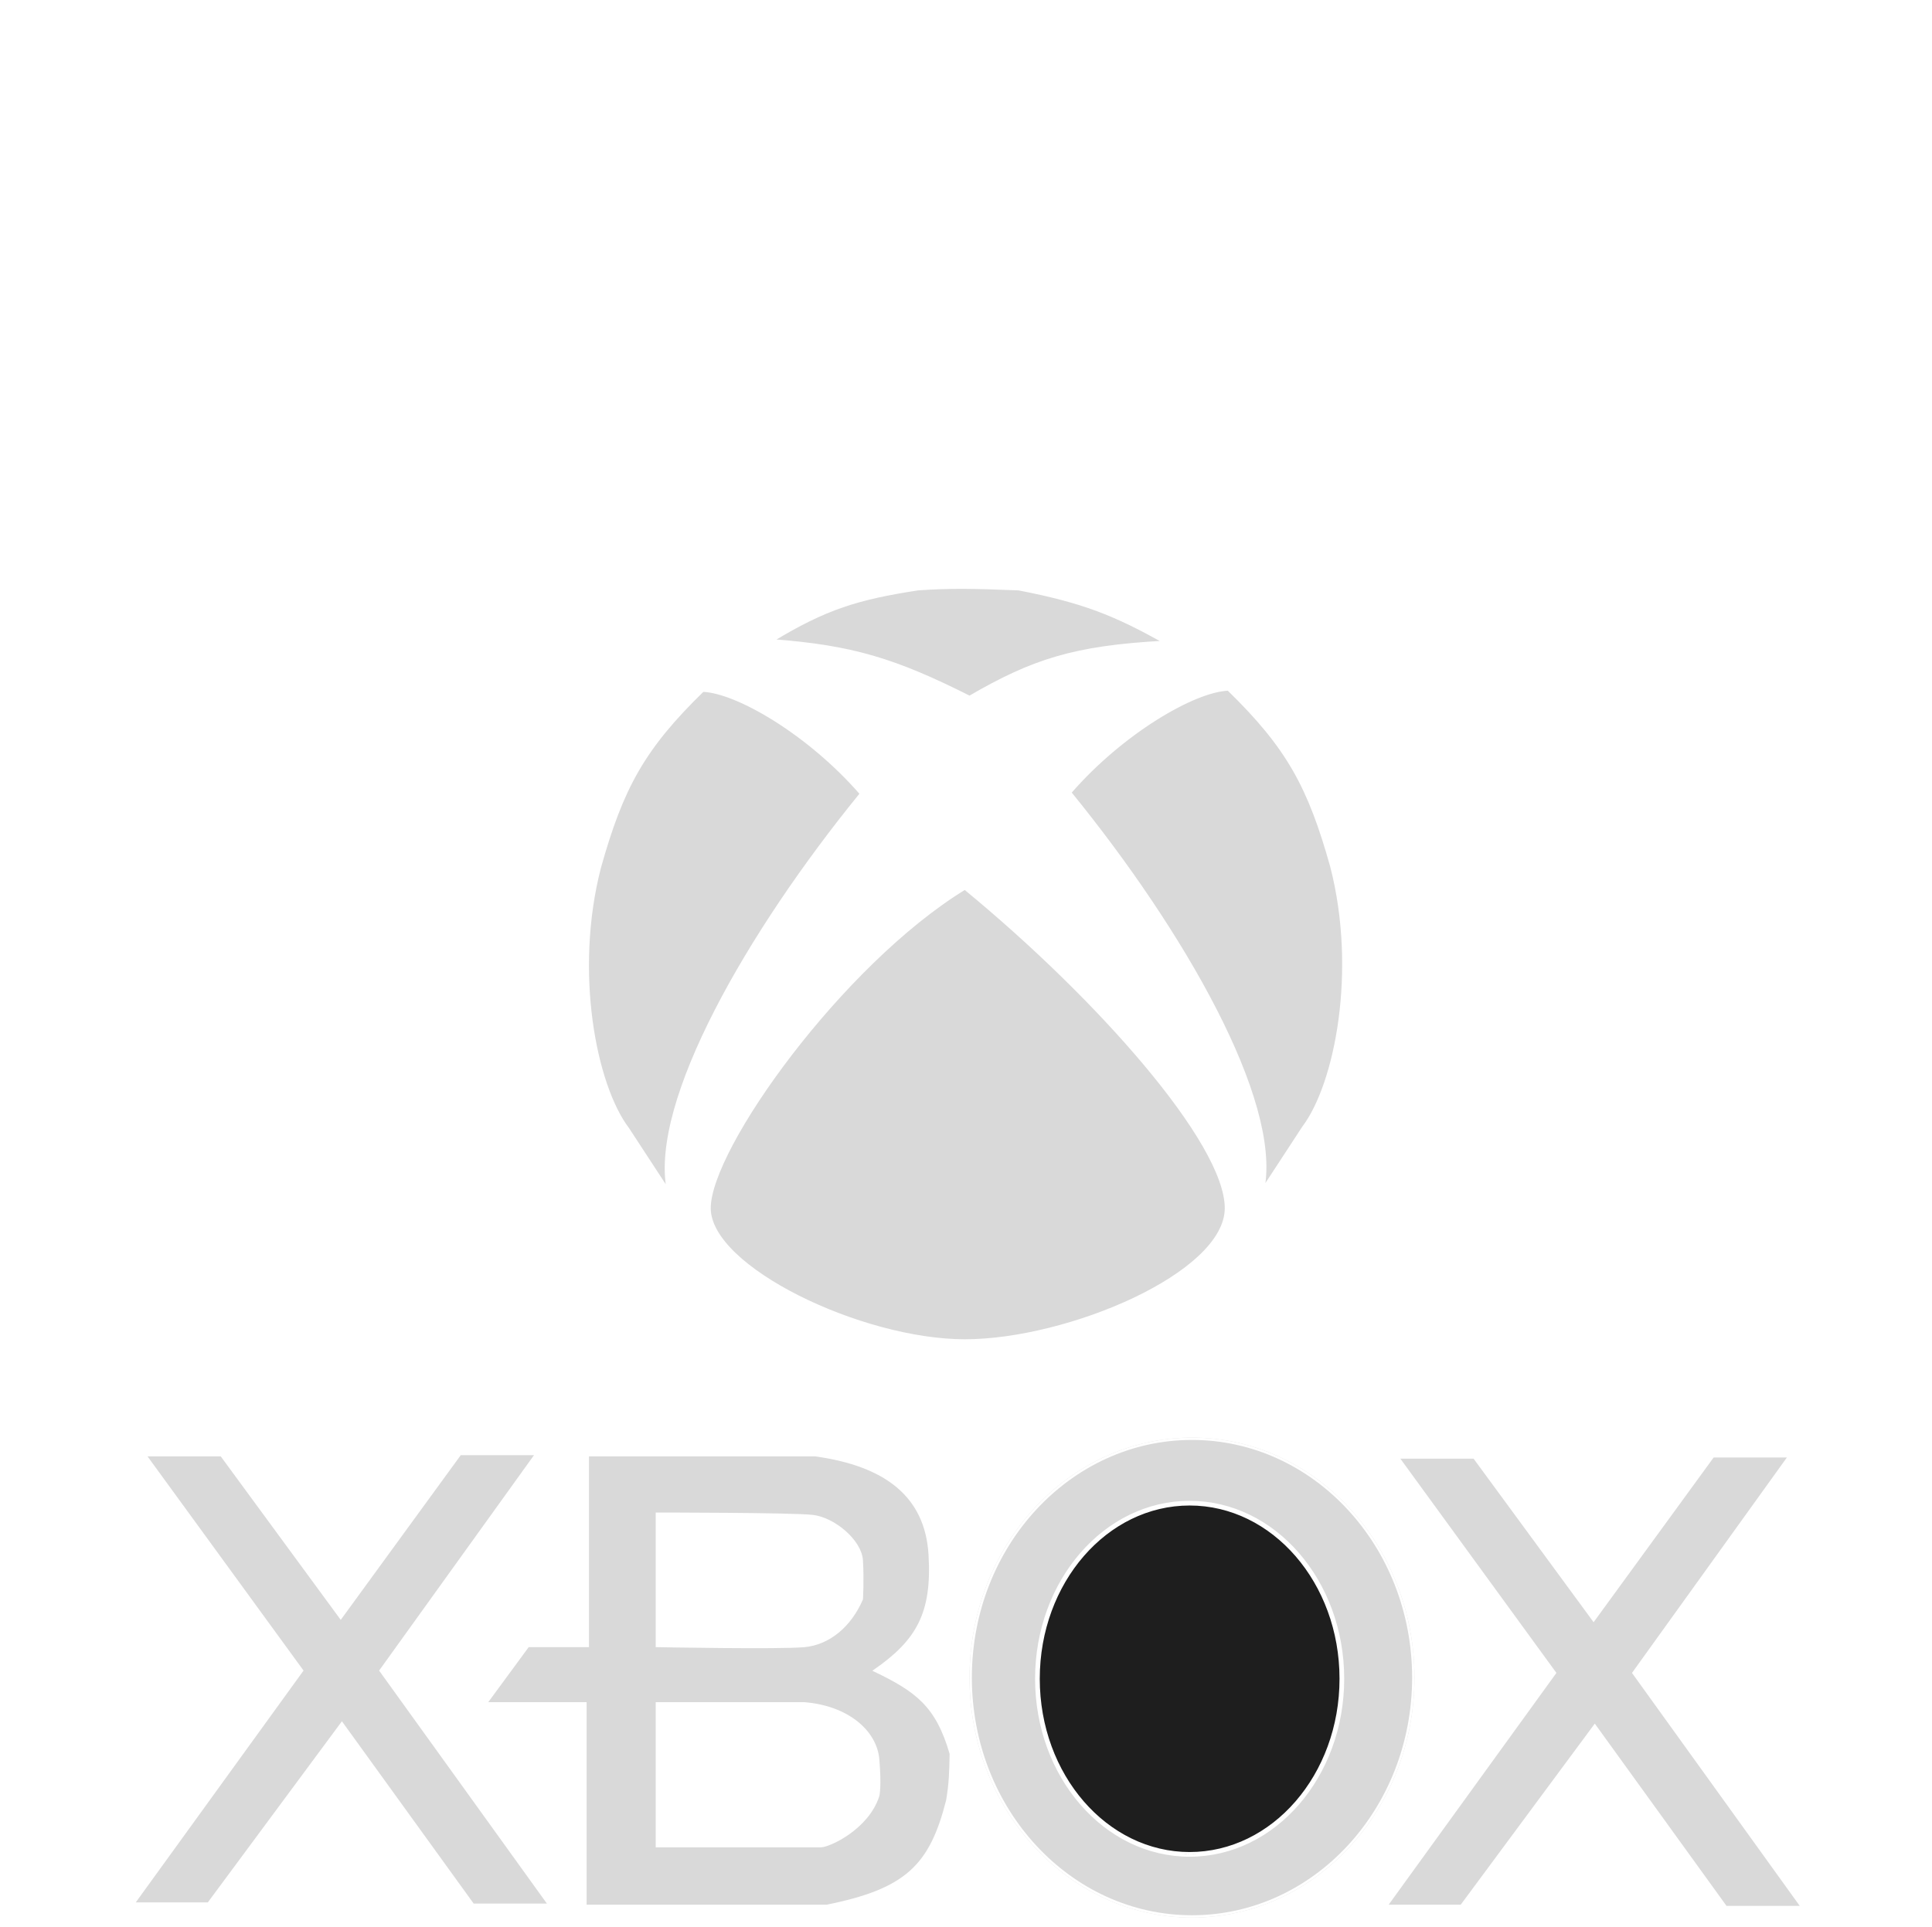     <svg width="825" height="823" viewBox="0 0 825 823" fill="none" xmlns="http://www.w3.org/2000/svg">
            <g id="Group 1">
            <path id="xbox-x2" d="M129 713.5L57 813H89L146 736L202 813.5H234.5L162.5 713.5L229 621H196.5L145.5 691L94.5 621.5H62L129 713.5Z" fill="#D9D9D9" stroke="white"/>
            <path id="xbox-x1" d="M664 714.5L592 814H624L681 737L737 814.5H769.5L697.5 714.5L764 622H731.5L680.5 692L629.5 622.5H597L664 714.5Z" fill="#D9D9D9" stroke="white"/>
            <g id="xbox-logo" filter="url(#filter0_d_10_4)">
            <path id="Vector 6" d="M412 379.5C359.384 411.714 302.999 490.5 303 516C303 541.5 368 572.5 412 572.5C455.999 572.5 523.5 544 523.5 516C523.5 488 468.578 425.983 412 379.5Z" fill="#D9D9D9" stroke="white"/>
            <path id="Vector 7" d="M457 338.5C505.578 398.157 546.5 470 539.5 507.5L556.5 481.5C570.5 463 580 414.5 568.5 370C558.996 336.125 549.937 319.263 524.5 294.5C510 295 479.264 312.862 457 338.5Z" fill="#D9D9D9" stroke="white"/>
            <path id="Vector 8" d="M367.632 339C319.054 398.657 278.132 470.5 285.132 508L268.132 482C254.132 463.5 244.632 415 256.132 370.5C265.636 336.625 274.695 319.763 300.132 295C314.632 295.5 345.369 313.362 367.632 339Z" fill="#D9D9D9" stroke="white"/>
            <path id="Vector 9" d="M497 274.156C458.471 276.226 440.904 282.075 414 297.656C382.133 281.589 363.771 276.057 330 273.5C352.621 259.792 366.372 255.582 392 251.656C405.699 250.692 415.705 250.876 435 251.656C463.049 257.107 476.049 262.534 497 274.156Z" fill="#D9D9D9" stroke="white"/>
            </g>
            <path id="xbox-b" fill-rule="evenodd" clip-rule="evenodd" d="M353 814H250V727.5H207.5L225.5 703H251V621.5H348C378.388 625.667 395.5 639 397 664C398.5 689 391.836 700.758 373.5 713.5C391.319 722.065 400.072 728.437 406 749C405.861 757.086 405.736 761.59 404.5 769C397.416 796.847 387.114 807.143 353 814ZM280.5 727.5V788.5H350.5C354 788.5 370.5 781 375 767C375 767 376 763.5 375 751.5C374 739.5 362 729 343.5 727.5H280.5ZM280.5 703V646.5C280.5 646.5 338 646.5 347 647.5C356 648.5 367.5 658 368 666.5C368.5 675 368 683 368 683C363 694.5 354 702 343.5 703C333 704 280.5 703 280.5 703Z" fill="#D9D9D9" stroke="white"/>
            <g id="xbox-o">
            <path fill-rule="evenodd" clip-rule="evenodd" d="M604 716.5C604 773.109 561.467 819 509 819C456.533 819 414 773.109 414 716.5C414 659.891 456.533 614 509 614C561.467 614 604 659.891 604 716.5ZM573 717C573 758.421 543.899 792 508 792C472.101 792 443 758.421 443 717C443 675.579 472.101 642 508 642C543.899 642 573 675.579 573 717Z" fill="#D9D9D9"/>
            <path d="M508 792C543.899 792 573 758.421 573 717C573 675.579 543.899 642 508 642C472.101 642 443 675.579 443 717C443 758.421 472.101 792 508 792Z" fill="#1E1E1E"/>
            <path d="M508 792.5C544.239 792.5 573.5 758.628 573.5 717C573.5 675.372 544.239 641.5 508 641.5C471.761 641.5 442.5 675.372 442.5 717C442.5 758.628 471.761 792.5 508 792.5ZM572.5 717C572.5 758.215 543.558 791.5 508 791.5C472.442 791.5 443.5 758.215 443.5 717C443.5 675.785 472.442 642.5 508 642.5C543.558 642.5 572.5 675.785 572.5 717ZM603.5 716.5C603.5 772.87 561.156 818.5 509 818.5C456.844 818.5 414.5 772.87 414.5 716.5C414.5 660.13 456.844 614.5 509 614.5C561.156 614.5 603.5 660.13 603.5 716.5Z" stroke="white"/>
            </g>
            </g>
            <defs>
            <filter id="filter0_d_10_4" x="0.5" y="0.5" width="823.632" height="822.5" filterUnits="userSpaceOnUse" color-interpolation-filters="sRGB">
            <feFlood flood-opacity="0" result="BackgroundImageFix"/>
            <feColorMatrix in="SourceAlpha" type="matrix" values="0 0 0 0 0 0 0 0 0 0 0 0 0 0 0 0 0 0 127 0" result="hardAlpha"/>
            <feOffset/>
            <feGaussianBlur stdDeviation="125"/>
            <feComposite in2="hardAlpha" operator="out"/>
            <feColorMatrix type="matrix" values="0 0 0 0 0.946 0 0 0 0 0.914 0 0 0 0 0.914 0 0 0 0.7 0"/>
            <feBlend mode="normal" in2="BackgroundImageFix" result="effect1_dropShadow_10_4"/>
            <feBlend mode="normal" in="SourceGraphic" in2="effect1_dropShadow_10_4" result="shape"/>
            </filter>
            </defs>
            </svg>
